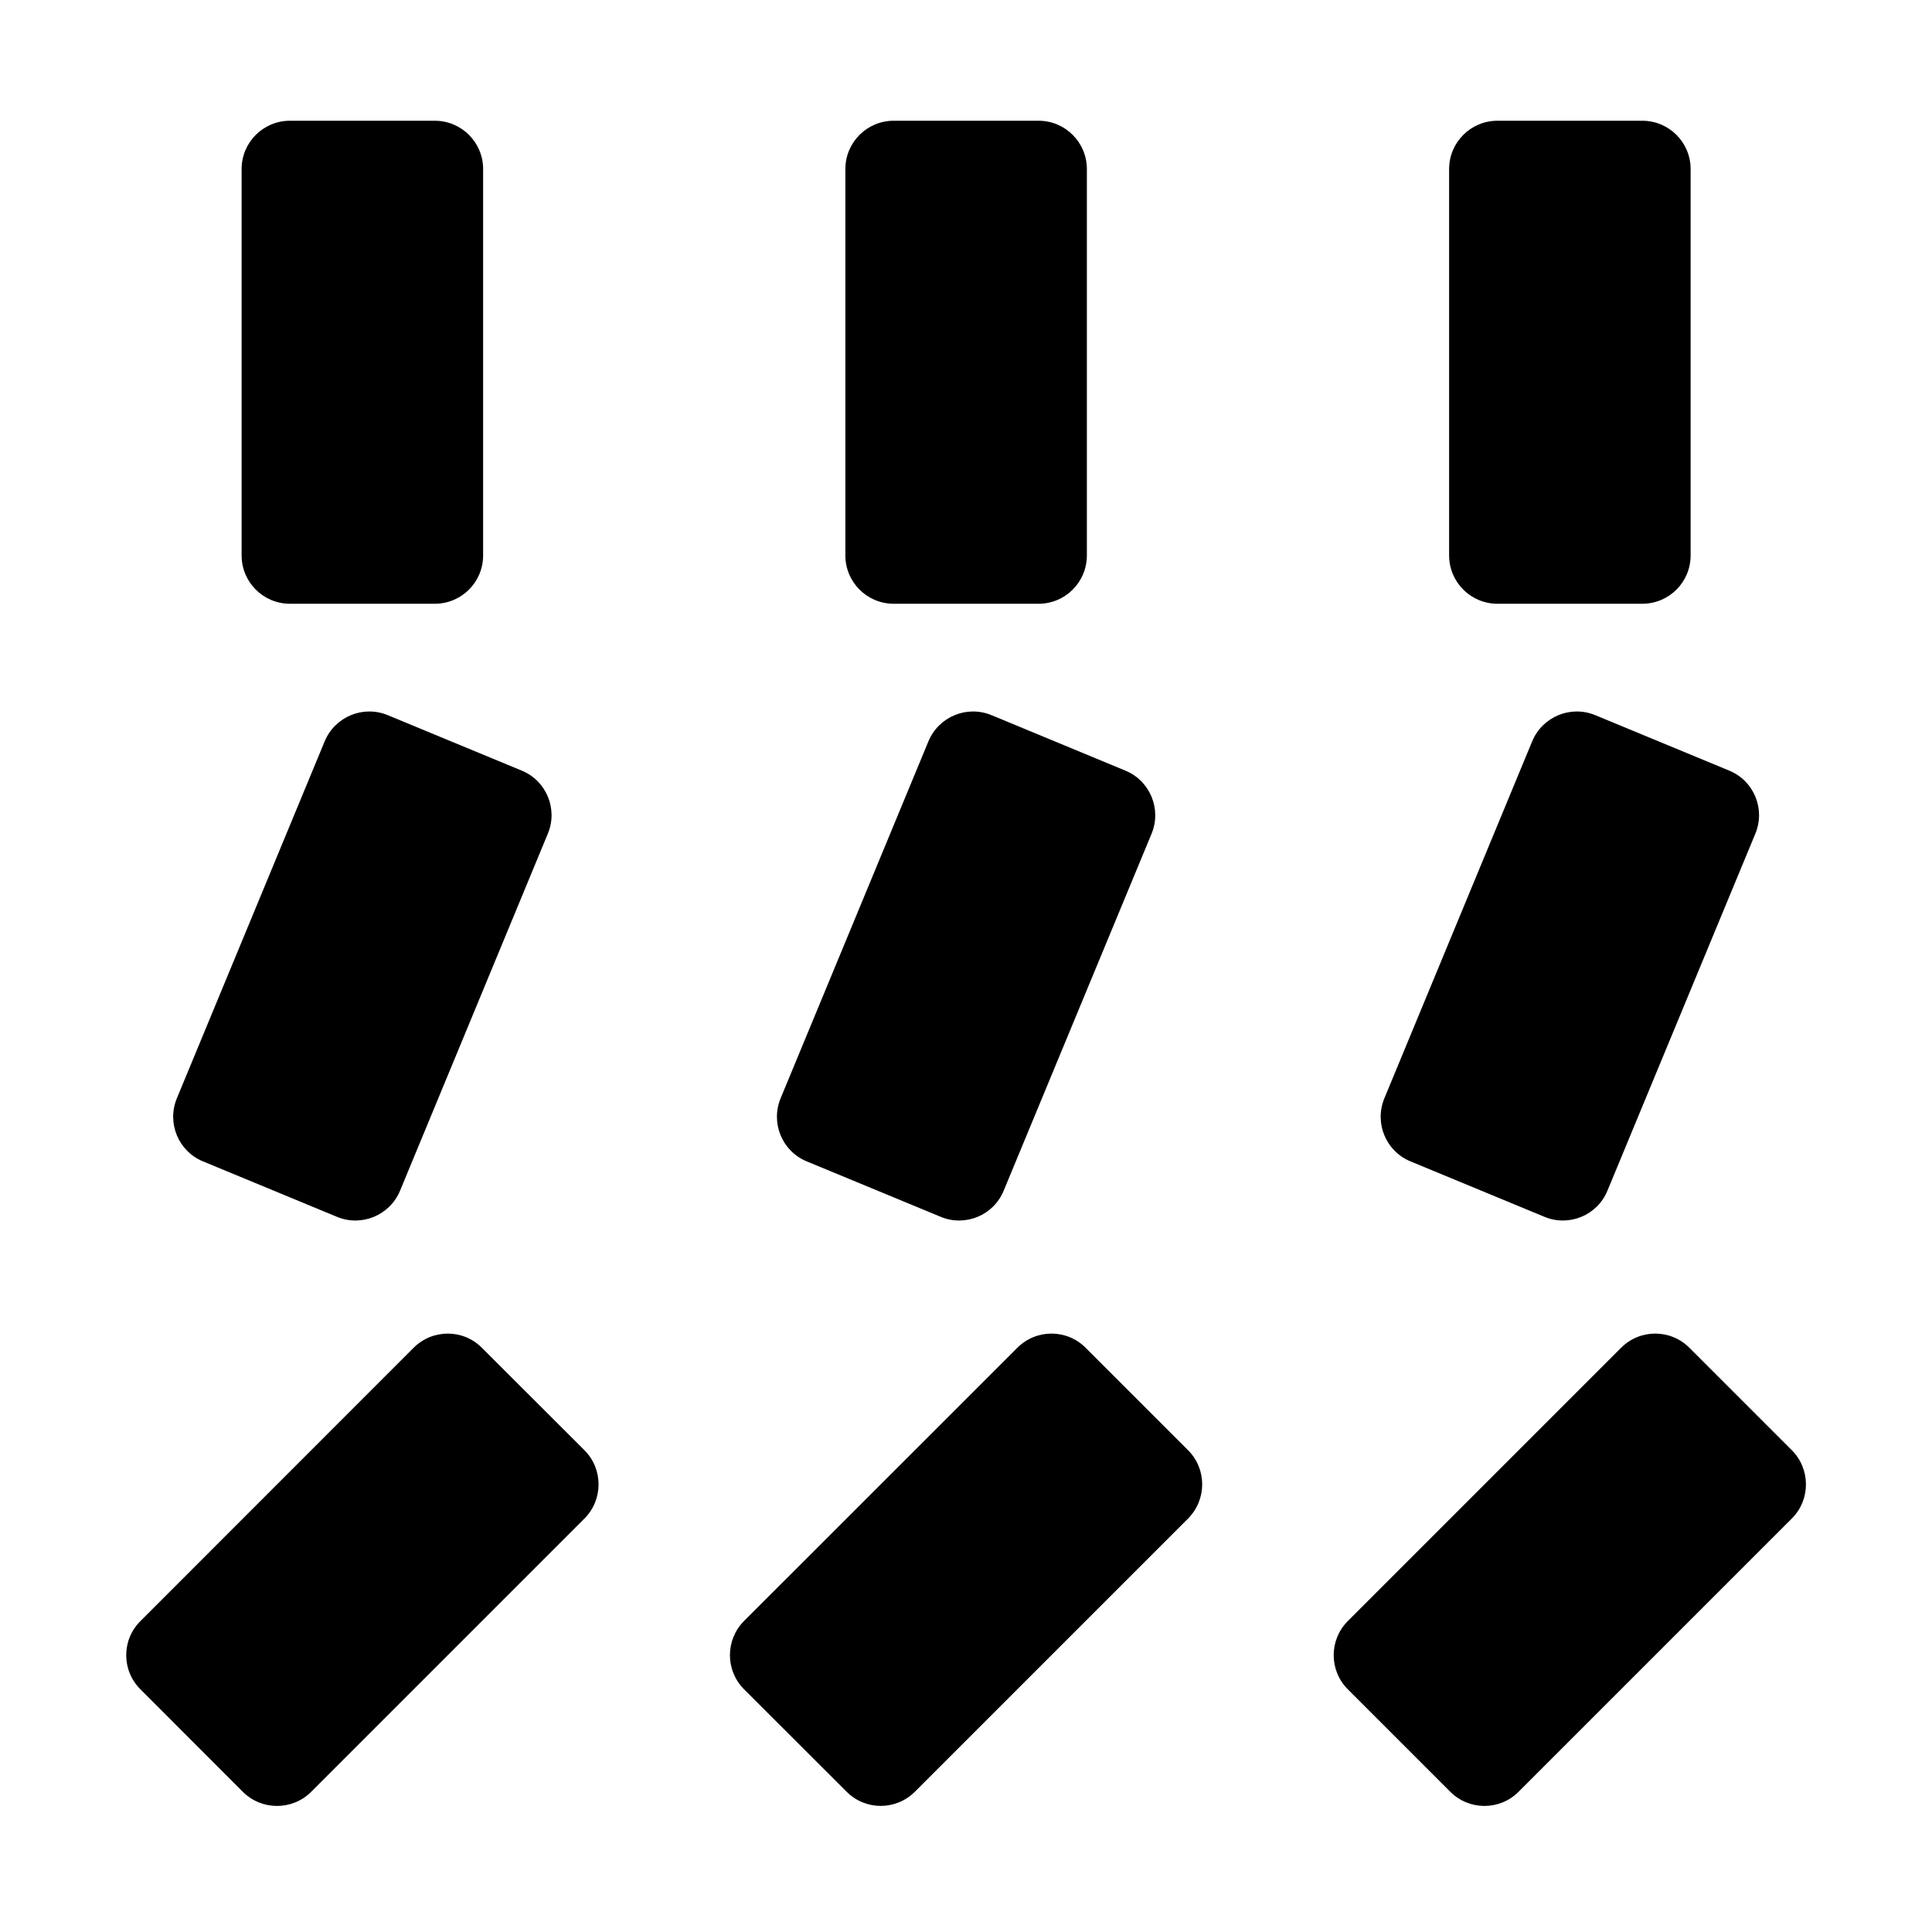 <svg width="16" height="16" viewBox="0 0 16 16" fill="none" xmlns="http://www.w3.org/2000/svg">
<g id="interpolate-rotate-y">
<path id="Union" fill-rule="evenodd" clip-rule="evenodd" d="M2.001 1.4C2.001 1.179 2.18 1 2.401 1H3.601C3.822 1 4.001 1.179 4.001 1.4V4.6C4.001 4.821 3.822 5 3.601 5H2.401C2.18 5 2.001 4.821 2.001 4.6V1.4ZM2.689 6.139C2.774 5.935 3.008 5.838 3.212 5.923L4.321 6.382C4.525 6.466 4.622 6.7 4.537 6.904L3.313 9.861C3.228 10.065 2.994 10.162 2.79 10.077L1.681 9.618C1.477 9.534 1.38 9.3 1.465 9.095L2.689 6.139ZM3.991 11.162C3.835 11.005 3.582 11.005 3.425 11.162L1.163 13.425C1.006 13.581 1.006 13.834 1.163 13.99L2.011 14.839C2.167 14.995 2.421 14.995 2.577 14.839L4.84 12.576C4.996 12.42 4.996 12.166 4.84 12.01L3.991 11.162ZM7.001 1.4C7.001 1.179 7.18 1 7.401 1H8.601C8.822 1 9.001 1.179 9.001 1.4V4.6C9.001 4.821 8.822 5 8.601 5H7.401C7.18 5 7.001 4.821 7.001 4.6V1.4ZM8.212 5.923C8.008 5.838 7.774 5.935 7.689 6.139L6.465 9.095C6.38 9.3 6.477 9.534 6.681 9.618L7.79 10.077C7.994 10.162 8.228 10.065 8.312 9.861L9.537 6.904C9.621 6.7 9.524 6.466 9.32 6.382L8.212 5.923ZM8.425 11.162C8.581 11.005 8.835 11.005 8.991 11.162L9.839 12.01C9.995 12.166 9.995 12.419 9.839 12.576L7.577 14.838C7.42 14.995 7.167 14.995 7.011 14.838L6.162 13.99C6.006 13.834 6.006 13.581 6.162 13.424L8.425 11.162ZM12.401 1C12.18 1 12.001 1.179 12.001 1.4V4.6C12.001 4.821 12.18 5 12.401 5H13.601C13.822 5 14.001 4.821 14.001 4.6V1.4C14.001 1.179 13.822 1 13.601 1H12.401ZM12.689 6.139C12.774 5.935 13.008 5.838 13.212 5.923L14.321 6.382C14.525 6.466 14.622 6.7 14.537 6.904L13.312 9.861C13.228 10.065 12.994 10.162 12.79 10.077L11.681 9.618C11.477 9.534 11.38 9.3 11.465 9.095L12.689 6.139ZM13.991 11.162C13.835 11.005 13.581 11.005 13.425 11.162L11.162 13.425C11.006 13.581 11.006 13.834 11.162 13.99L12.011 14.839C12.167 14.995 12.42 14.995 12.576 14.839L14.839 12.576C14.995 12.42 14.995 12.166 14.839 12.01L13.991 11.162Z" fill="black"/>
</g>
</svg>

